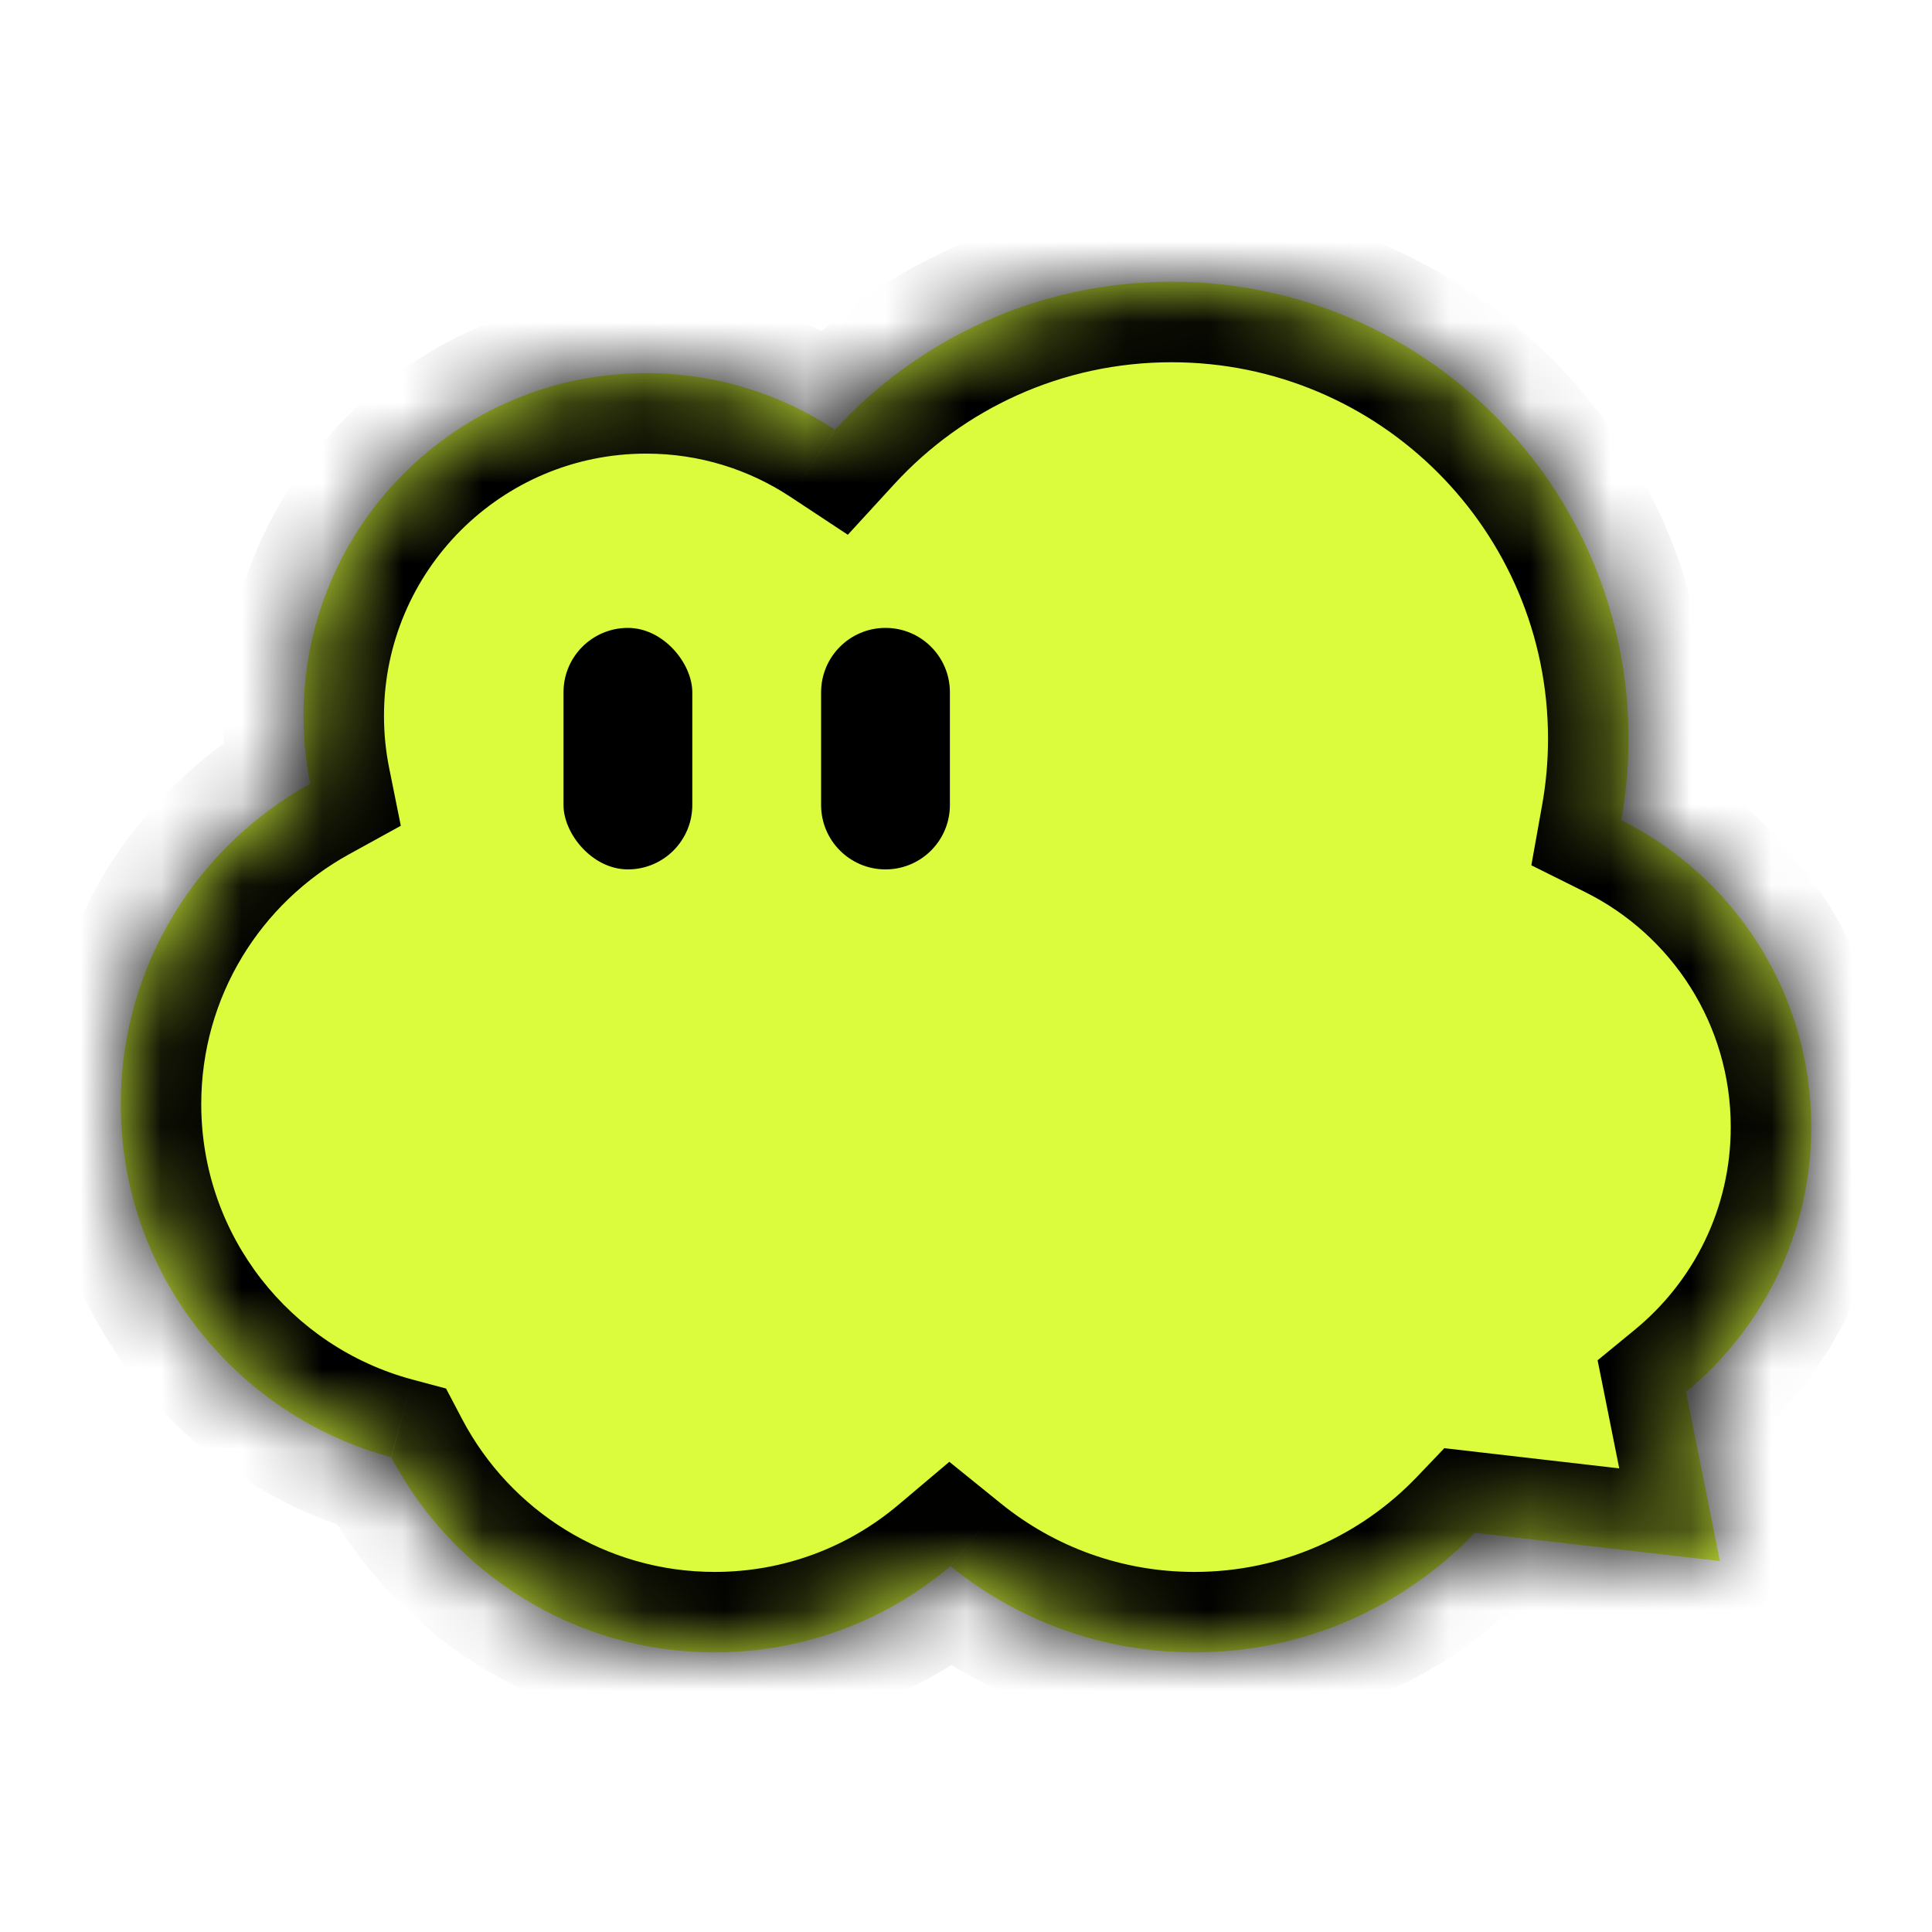 <svg width="24" height="24" viewBox="0 0 24 24" fill="none" xmlns="http://www.w3.org/2000/svg">
<g filter="url(#filter0_d_3379_29307)">
<mask id="path-1-inside-1_3379_29307" fill="white">
<path fill-rule="evenodd" clip-rule="evenodd" d="M19.73 8.676C19.73 9.021 19.699 9.36 19.64 9.688C21.039 10.386 22 11.831 22 13.5C22 14.825 21.394 16.009 20.445 16.79L20.865 18.892L17.821 18.541C16.943 19.457 15.707 20.027 14.338 20.027C13.19 20.027 12.135 19.626 11.307 18.956C10.517 19.624 9.494 20.027 8.378 20.027C6.635 20.027 5.12 19.044 4.36 17.602C2.425 17.082 1 15.316 1 13.216C1 11.501 1.951 10.008 3.354 9.236C3.299 8.963 3.27 8.681 3.27 8.392C3.27 6.041 5.176 4.135 7.527 4.135C8.393 4.135 9.199 4.394 9.872 4.839C10.909 3.708 12.399 3 14.054 3C17.189 3 19.73 5.541 19.73 8.676Z"/>
</mask>
<path fill-rule="evenodd" clip-rule="evenodd" d="M19.73 8.676C19.73 9.021 19.699 9.36 19.64 9.688C21.039 10.386 22 11.831 22 13.5C22 14.825 21.394 16.009 20.445 16.79L20.865 18.892L17.821 18.541C16.943 19.457 15.707 20.027 14.338 20.027C13.19 20.027 12.135 19.626 11.307 18.956C10.517 19.624 9.494 20.027 8.378 20.027C6.635 20.027 5.12 19.044 4.36 17.602C2.425 17.082 1 15.316 1 13.216C1 11.501 1.951 10.008 3.354 9.236C3.299 8.963 3.27 8.681 3.27 8.392C3.27 6.041 5.176 4.135 7.527 4.135C8.393 4.135 9.199 4.394 9.872 4.839C10.909 3.708 12.399 3 14.054 3C17.189 3 19.73 5.541 19.73 8.676Z" fill="#DBFC3D"/>
<path d="M19.64 9.688L18.655 9.511L18.523 10.249L19.194 10.583L19.64 9.688ZM20.445 16.79L19.809 16.018L19.346 16.398L19.464 16.986L20.445 16.79ZM20.865 18.892L20.75 19.885L22.115 20.043L21.846 18.696L20.865 18.892ZM17.821 18.541L17.936 17.547L17.442 17.49L17.099 17.849L17.821 18.541ZM11.307 18.956L11.936 18.179L11.293 17.659L10.662 18.192L11.307 18.956ZM4.36 17.602L5.244 17.135L5.041 16.749L4.619 16.636L4.36 17.602ZM3.354 9.236L3.836 10.112L4.479 9.758L4.334 9.039L3.354 9.236ZM9.872 4.839L9.32 5.673L10.032 6.143L10.608 5.515L9.872 4.839ZM20.624 9.865C20.694 9.479 20.73 9.081 20.73 8.676H18.73C18.73 8.962 18.704 9.241 18.655 9.511L20.624 9.865ZM23 13.5C23 11.437 21.811 9.653 20.086 8.793L19.194 10.583C20.267 11.118 21 12.224 21 13.5H23ZM21.079 17.563C22.25 16.6 23 15.137 23 13.5H21C21 14.514 20.538 15.419 19.809 16.018L21.079 17.563ZM21.846 18.696L21.425 16.594L19.464 16.986L19.884 19.088L21.846 18.696ZM17.706 19.534L20.75 19.885L20.98 17.898L17.936 17.547L17.706 19.534ZM14.338 21.027C15.991 21.027 17.484 20.337 18.543 19.233L17.099 17.849C16.402 18.576 15.423 19.027 14.338 19.027V21.027ZM10.678 19.734C11.678 20.542 12.953 21.027 14.338 21.027V19.027C13.427 19.027 12.593 18.71 11.936 18.179L10.678 19.734ZM8.378 21.027C9.739 21.027 10.988 20.535 11.953 19.72L10.662 18.192C10.045 18.714 9.249 19.027 8.378 19.027V21.027ZM3.475 18.068C4.402 19.826 6.249 21.027 8.378 21.027V19.027C7.02 19.027 5.839 18.262 5.244 17.135L3.475 18.068ZM0 13.216C0 15.779 1.739 17.933 4.1 18.567L4.619 16.636C3.11 16.231 2 14.852 2 13.216H0ZM2.872 8.36C1.162 9.301 0 11.122 0 13.216H2C2 11.88 2.739 10.716 3.836 10.112L2.872 8.36ZM4.334 9.039C4.292 8.831 4.27 8.614 4.27 8.392H2.27C2.27 8.748 2.306 9.096 2.374 9.433L4.334 9.039ZM4.27 8.392C4.27 6.593 5.728 5.135 7.527 5.135V3.135C4.624 3.135 2.27 5.489 2.27 8.392H4.27ZM7.527 5.135C8.191 5.135 8.806 5.333 9.32 5.673L10.423 4.005C9.592 3.455 8.596 3.135 7.527 3.135V5.135ZM14.054 2C12.107 2 10.354 2.835 9.135 4.162L10.608 5.515C11.464 4.582 12.691 4 14.054 4V2ZM20.73 8.676C20.73 4.989 17.741 2 14.054 2V4C16.636 4 18.73 6.093 18.73 8.676H20.73Z" fill="black" mask="url(#path-1-inside-1_3379_29307)"/>
</g>
<rect x="7" y="7.8" width="1.6" height="3" rx="0.8" fill="black"/>
<path d="M10.2 8.6C10.2 8.158 10.558 7.8 11 7.8C11.442 7.8 11.8 8.158 11.8 8.6V10C11.8 10.442 11.442 10.8 11 10.8C10.558 10.8 10.2 10.442 10.2 10V8.6Z" fill="black"/>
<defs>
<filter id="filter0_d_3379_29307" x="1" y="3" width="21.5" height="17.527" filterUnits="userSpaceOnUse" color-interpolation-filters="sRGB">
<feFlood flood-opacity="0" result="BackgroundImageFix"/>
<feColorMatrix in="SourceAlpha" type="matrix" values="0 0 0 0 0 0 0 0 0 0 0 0 0 0 0 0 0 0 127 0" result="hardAlpha"/>
<feOffset dx="0.5" dy="0.5"/>
<feComposite in2="hardAlpha" operator="out"/>
<feColorMatrix type="matrix" values="0 0 0 0 0 0 0 0 0 0 0 0 0 0 0 0 0 0 1 0"/>
<feBlend mode="normal" in2="BackgroundImageFix" result="effect1_dropShadow_3379_29307"/>
<feBlend mode="normal" in="SourceGraphic" in2="effect1_dropShadow_3379_29307" result="shape"/>
</filter>
</defs>
</svg>
